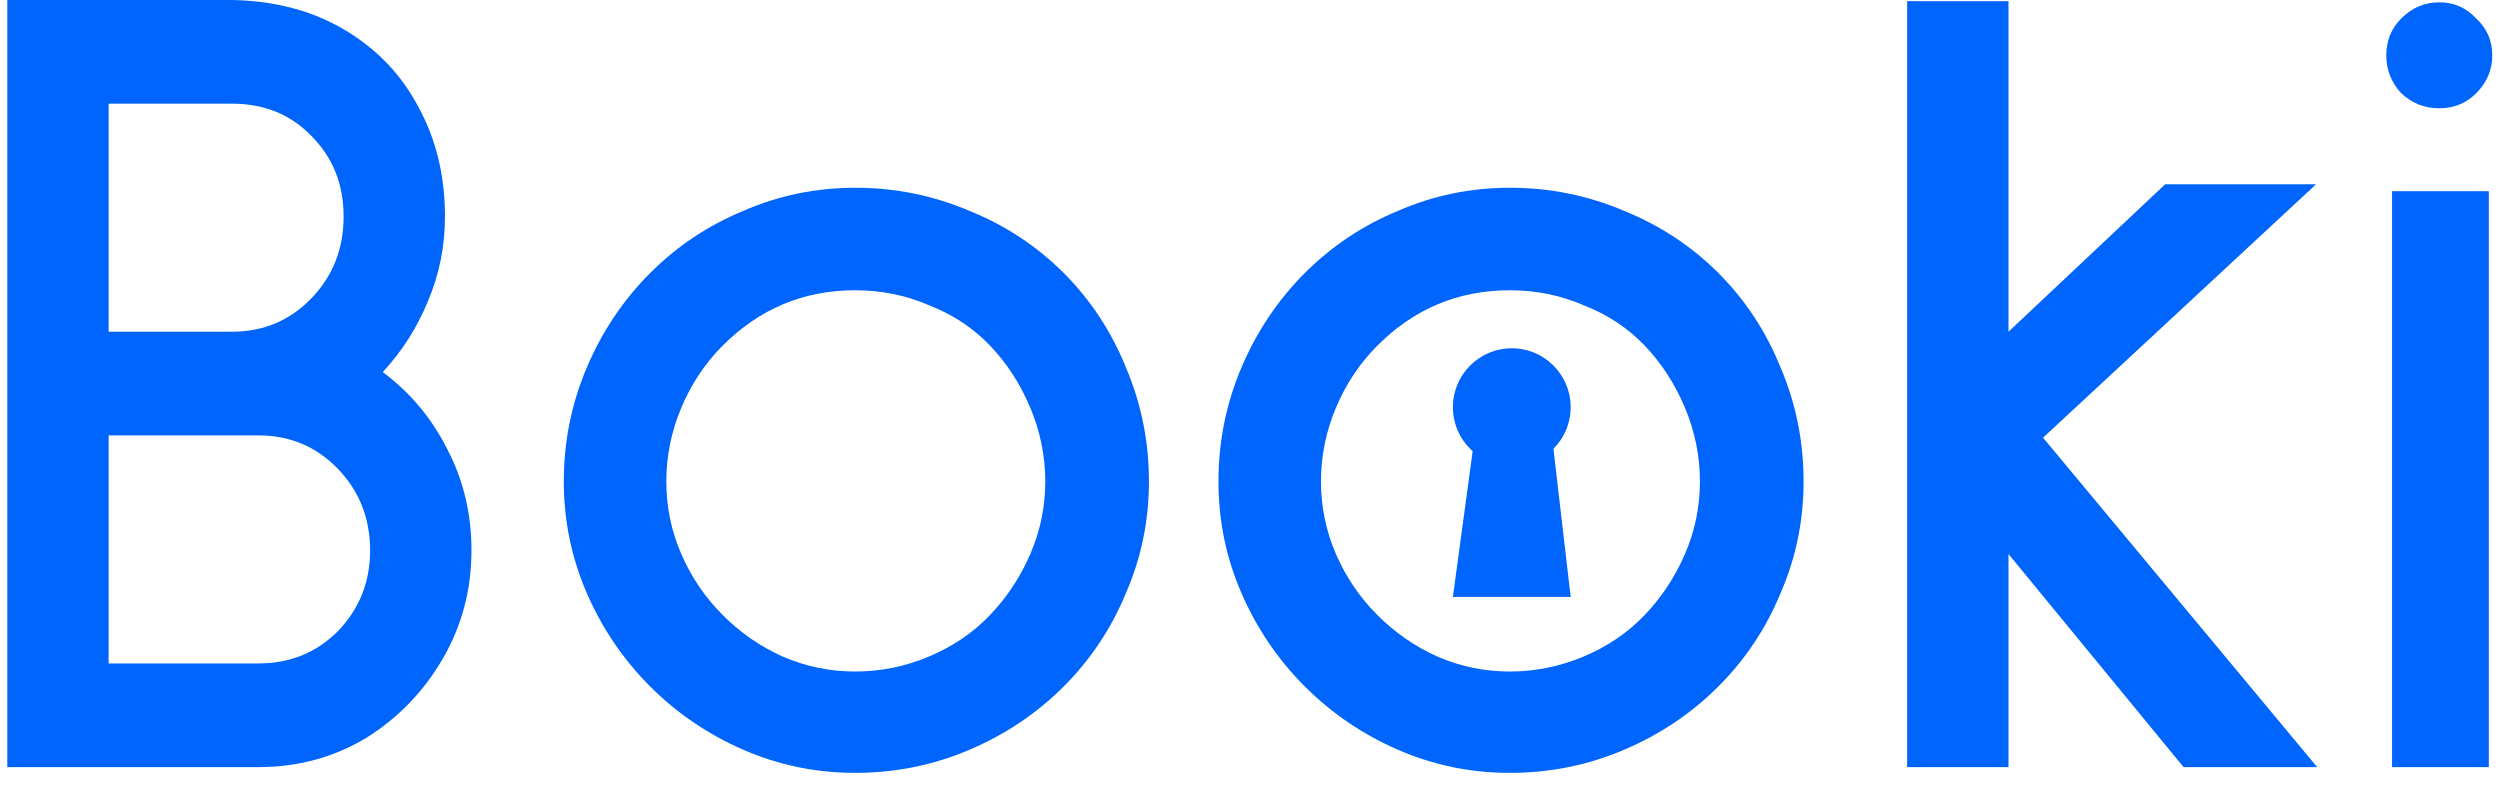 <svg width="191" height="60" viewBox="0 0 191 60" fill="none" xmlns="http://www.w3.org/2000/svg">
    <path d="M17.716 0C21.002 0.059 23.876 0.821 26.34 2.288C28.804 3.755 30.681 5.72 31.972 8.184C33.322 10.648 33.996 13.435 33.996 16.544C33.996 18.832 33.556 21.003 32.676 23.056C31.855 25.051 30.711 26.84 29.244 28.424C31.356 30.008 32.999 31.973 34.172 34.32C35.404 36.667 36.02 39.248 36.02 42.064C36.02 45.056 35.287 47.813 33.82 50.336C32.353 52.859 30.388 54.883 27.924 56.408C25.46 57.875 22.732 58.608 19.74 58.608H0.556V0H17.716ZM8.3 7.92V25.344H17.716C20.122 25.344 22.145 24.493 23.788 22.792C25.431 21.091 26.252 19.008 26.252 16.544C26.252 14.08 25.431 12.027 23.788 10.384C22.204 8.741 20.18 7.92 17.716 7.92H8.3ZM8.3 33.264V50.688H19.74C22.145 50.688 24.169 49.867 25.812 48.224C27.455 46.523 28.276 44.469 28.276 42.064C28.276 39.6 27.455 37.517 25.812 35.816C24.169 34.115 22.145 33.264 19.74 33.264H8.3Z"
          fill="#0065FC"/>
    <path d="M65.339 59.048C62.347 59.048 59.501 58.461 56.803 57.288C54.104 56.115 51.728 54.501 49.675 52.448C47.621 50.395 46.008 48.019 44.835 45.32C43.661 42.621 43.075 39.776 43.075 36.784C43.075 33.733 43.661 30.829 44.835 28.072C46.008 25.315 47.621 22.909 49.675 20.856C51.728 18.803 54.104 17.219 56.803 16.104C59.501 14.931 62.347 14.344 65.339 14.344C68.389 14.344 71.293 14.931 74.051 16.104C76.808 17.219 79.213 18.803 81.267 20.856C83.32 22.909 84.904 25.315 86.019 28.072C87.192 30.829 87.779 33.733 87.779 36.784C87.779 39.776 87.192 42.621 86.019 45.32C84.904 48.019 83.32 50.395 81.267 52.448C79.213 54.501 76.808 56.115 74.051 57.288C71.293 58.461 68.389 59.048 65.339 59.048ZM65.339 22.176C61.408 22.176 58.035 23.584 55.219 26.4C53.869 27.749 52.813 29.333 52.051 31.152C51.288 32.971 50.907 34.848 50.907 36.784C50.907 38.72 51.288 40.568 52.051 42.328C52.813 44.088 53.869 45.643 55.219 46.992C56.568 48.341 58.093 49.397 59.795 50.16C61.555 50.923 63.403 51.304 65.339 51.304C67.275 51.304 69.152 50.923 70.971 50.16C72.789 49.397 74.344 48.341 75.635 46.992C76.925 45.643 77.952 44.088 78.715 42.328C79.477 40.568 79.859 38.72 79.859 36.784C79.859 34.848 79.477 32.971 78.715 31.152C77.952 29.333 76.925 27.749 75.635 26.4C74.344 25.051 72.789 24.024 70.971 23.32C69.211 22.557 67.333 22.176 65.339 22.176Z"
          fill="#0065FC"/>
    <path d="M115.354 59.048C112.362 59.048 109.517 58.461 106.818 57.288C104.12 56.115 101.744 54.501 99.69 52.448C97.637 50.395 96.023 48.019 94.85 45.32C93.677 42.621 93.09 39.776 93.09 36.784C93.09 33.733 93.677 30.829 94.85 28.072C96.023 25.315 97.637 22.909 99.69 20.856C101.744 18.803 104.12 17.219 106.818 16.104C109.517 14.931 112.362 14.344 115.354 14.344C118.405 14.344 121.309 14.931 124.066 16.104C126.824 17.219 129.229 18.803 131.282 20.856C133.336 22.909 134.92 25.315 136.034 28.072C137.208 30.829 137.794 33.733 137.794 36.784C137.794 39.776 137.208 42.621 136.034 45.32C134.92 48.019 133.336 50.395 131.282 52.448C129.229 54.501 126.824 56.115 124.066 57.288C121.309 58.461 118.405 59.048 115.354 59.048ZM115.354 22.176C111.424 22.176 108.05 23.584 105.234 26.4C103.885 27.749 102.829 29.333 102.066 31.152C101.304 32.971 100.922 34.848 100.922 36.784C100.922 38.72 101.304 40.568 102.066 42.328C102.829 44.088 103.885 45.643 105.234 46.992C106.584 48.341 108.109 49.397 109.81 50.16C111.57 50.923 113.418 51.304 115.354 51.304C117.29 51.304 119.168 50.923 120.986 50.16C122.805 49.397 124.36 48.341 125.65 46.992C126.941 45.643 127.968 44.088 128.73 42.328C129.493 40.568 129.874 38.72 129.874 36.784C129.874 34.848 129.493 32.971 128.73 31.152C127.968 29.333 126.941 27.749 125.65 26.4C124.36 25.051 122.805 24.024 120.986 23.32C119.226 22.557 117.349 22.176 115.354 22.176Z"
          fill="#0065FC"/>
    <path d="M166.825 58.608L153.449 42.328V58.608H145.705V0.088H153.449V25.344L165.417 14.08H176.945L156.089 33.44L177.033 58.608H166.825Z"
          fill="#0065FC"/>
    <path d="M186.362 8.272C185.247 8.272 184.279 7.891 183.458 7.128C182.695 6.307 182.314 5.339 182.314 4.224C182.314 3.109 182.695 2.171 183.458 1.408C184.279 0.587 185.247 0.176 186.362 0.176C187.477 0.176 188.415 0.587 189.178 1.408C189.999 2.171 190.41 3.109 190.41 4.224C190.41 5.339 189.999 6.307 189.178 7.128C188.415 7.891 187.477 8.272 186.362 8.272ZM182.754 58.608V14.608H190.146V58.608H182.754Z"
          fill="#0065FC"/>
    <path d="M120 31.108C120 33.593 117.985 35.608 115.5 35.608C113.015 35.608 111 33.593 111 31.108C111 28.623 113.015 26.608 115.5 26.608C117.985 26.608 120 28.623 120 31.108Z"
          fill="#0065FC"/>
    <path d="M111 45.608L113.172 29.608H118.138L120 45.608H111Z" fill="#0065FC"/>
</svg>
